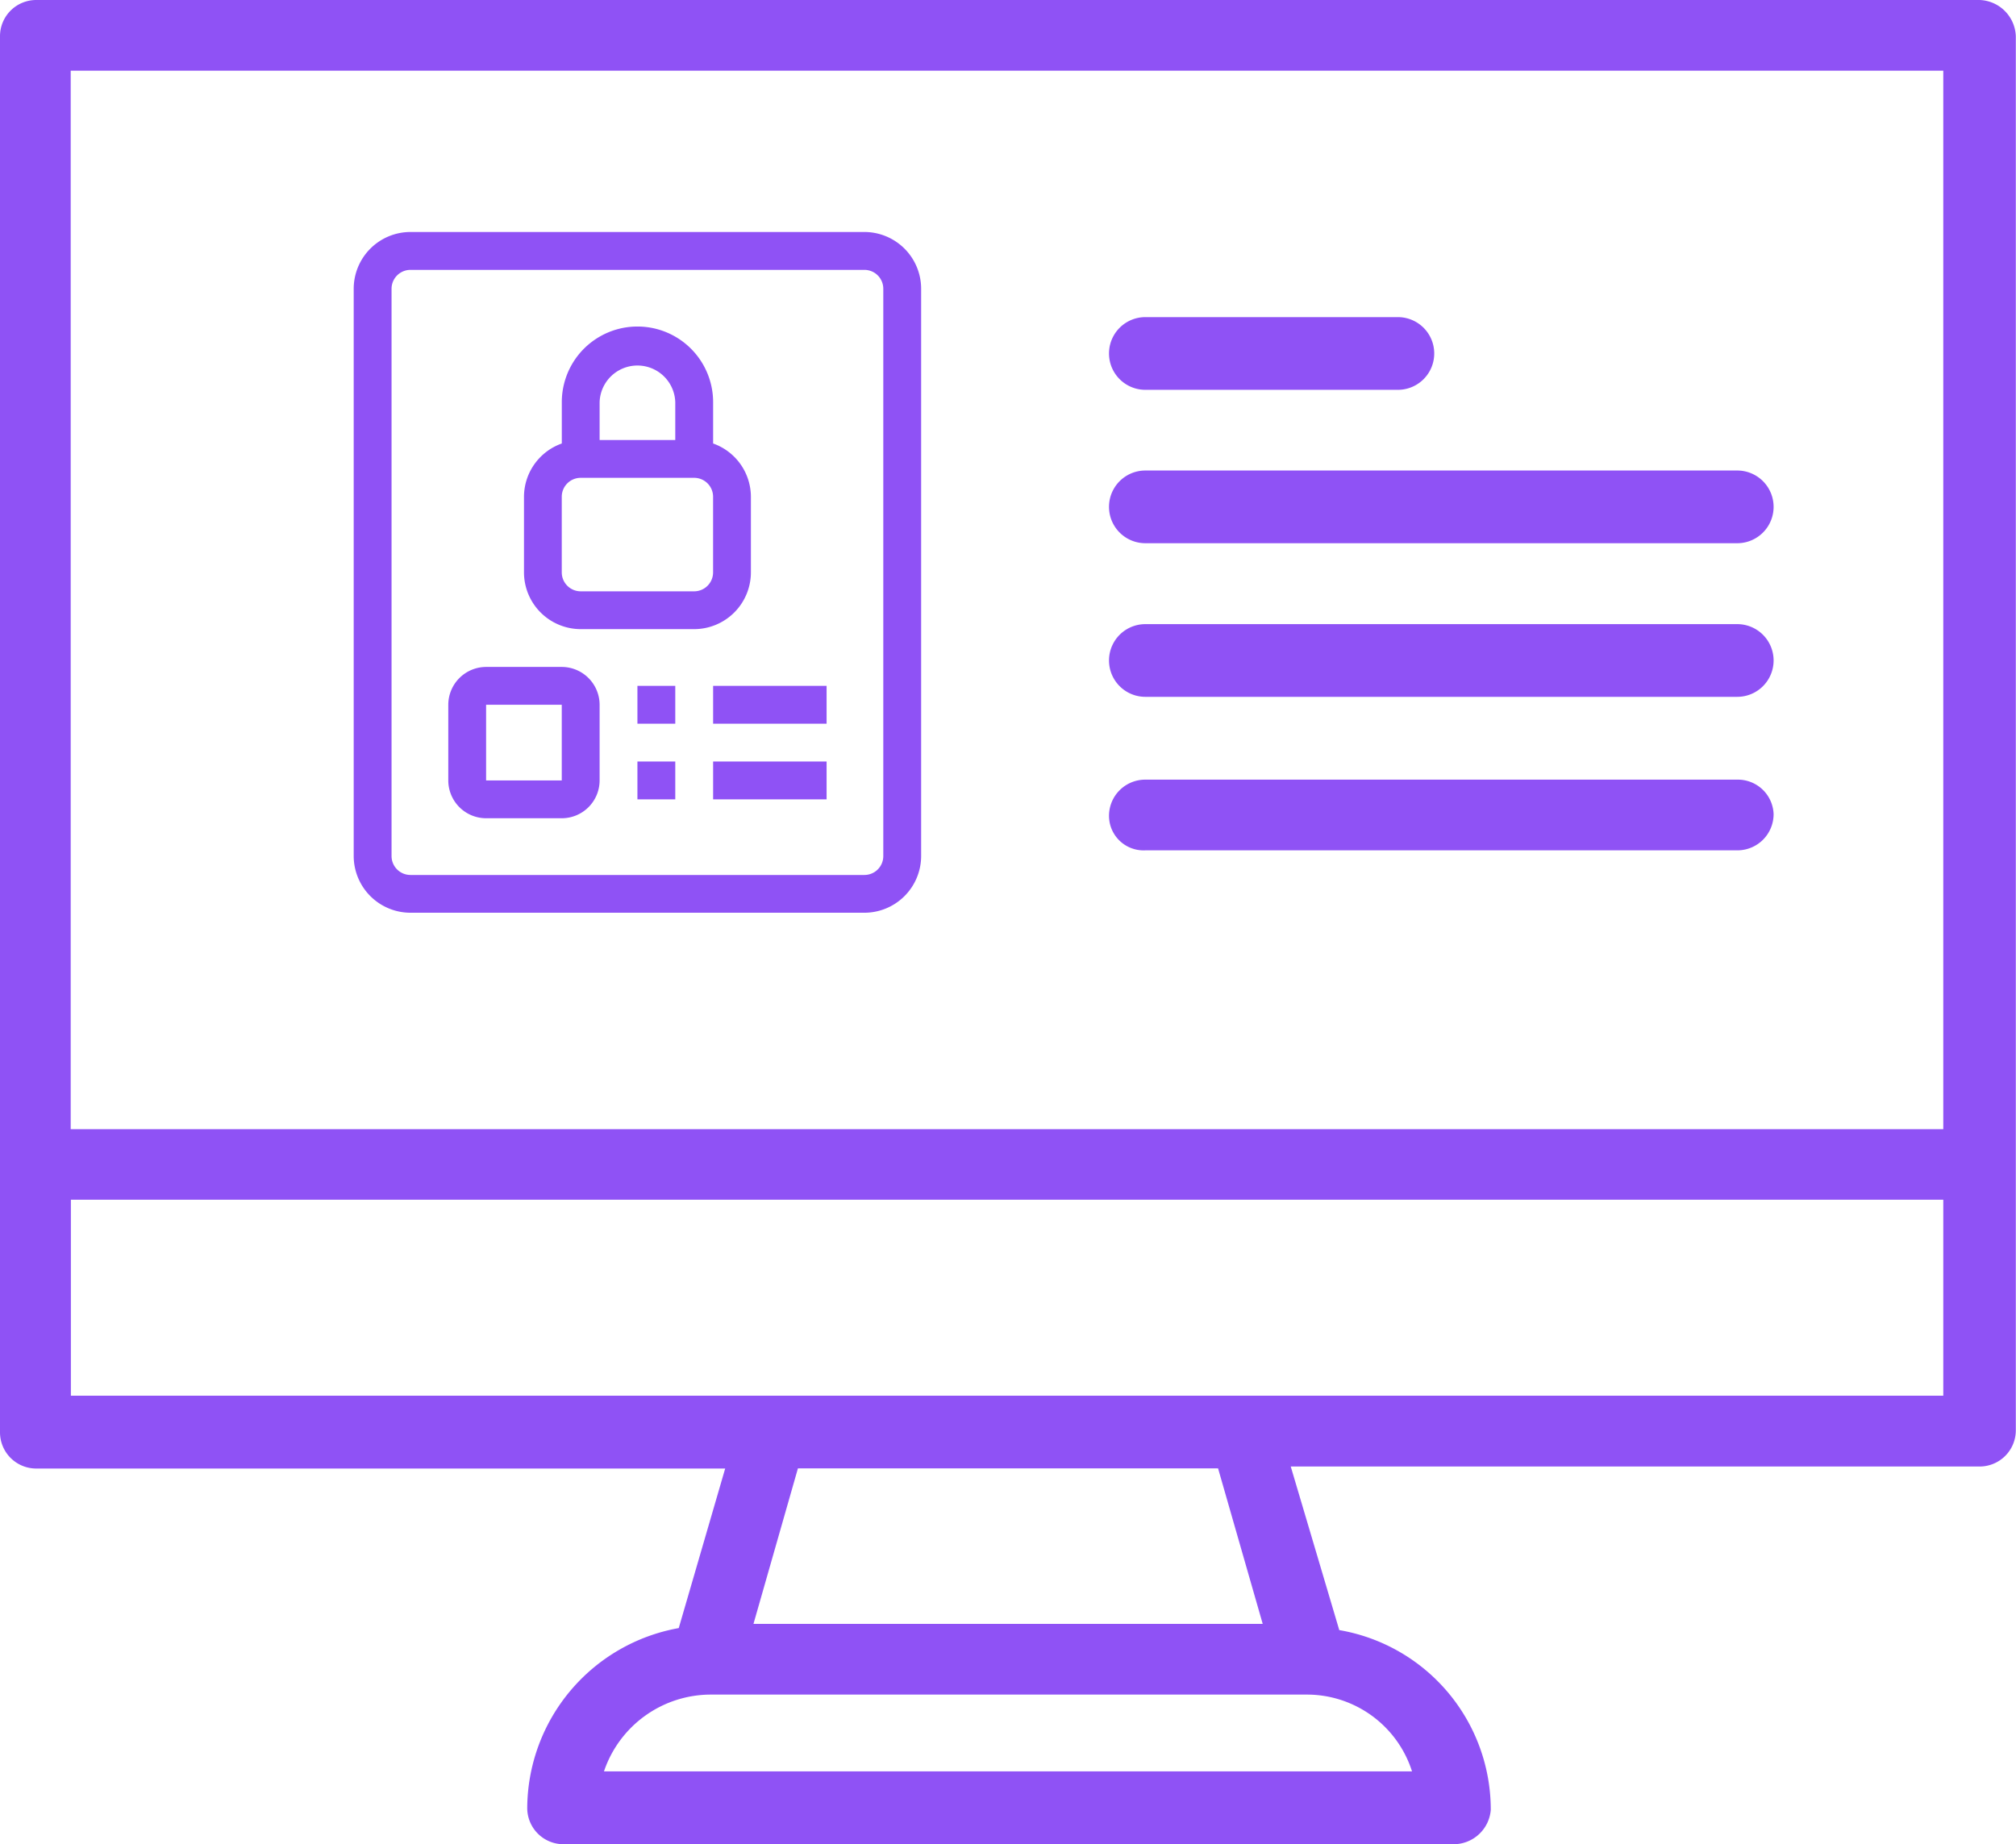<svg xmlns="http://www.w3.org/2000/svg" width="54.01" height="49.41" viewBox="0 0 54.01 49.41">
  <g id="Grupo_108400" data-name="Grupo 108400" transform="translate(-999 -8159)">
    <g id="Grupo_108399" data-name="Grupo 108399" transform="translate(962.005 8119.655)">
      <path id="Trazado_166004" data-name="Trazado 166004" d="M90.031,39.345H37.969a.97.97,0,0,0-.974.974v37.4a.97.97,0,0,0,.974.974H56.423l-1.244,4.275a4.927,4.927,0,0,0-4.059,4.817.97.97,0,0,0,.974.974H75.96a1,1,0,0,0,.974-.92,4.884,4.884,0,0,0-4.059-4.817l-1.3-4.383H90.031A.97.97,0,0,0,91,77.661V40.319A1.006,1.006,0,0,0,90.031,39.345Zm-.974,1.894V69.6H38.889V41.239ZM74.824,86.807H53.176a3.024,3.024,0,0,1,2.869-2.057H72.01A2.956,2.956,0,0,1,74.824,86.807Zm-4-3.951H57.181l1.191-4.167H69.628Zm-31.93-6.115v-5.25H89.057v5.25Z" fill="#8f52f5"/>
      <path id="Trazado_166005" data-name="Trazado 166005" d="M67.68,49.79h6.765a.974.974,0,0,0,0-1.948H67.68a.974.974,0,0,0,0,1.948Z" fill="#8f52f5"/>
      <path id="Trazado_166006" data-name="Trazado 166006" d="M67.68,53.9H83.537a.974.974,0,0,0,0-1.948H67.68a.974.974,0,0,0,0,1.948Z" fill="#8f52f5"/>
      <path id="Trazado_166007" data-name="Trazado 166007" d="M67.68,58.016H83.537a.974.974,0,0,0,0-1.948H67.68a.974.974,0,0,0,0,1.948Z" fill="#8f52f5"/>
      <path id="Trazado_166008" data-name="Trazado 166008" d="M67.68,62.129H83.537a.97.97,0,0,0,.974-.974.958.958,0,0,0-.974-.92H67.68a.97.97,0,0,0-.974.974A.926.926,0,0,0,67.68,62.129Z" fill="#8f52f5"/>
      <g id="Grupo_108398" data-name="Grupo 108398">
        <path id="Trazado_166009" data-name="Trazado 166009" d="M60.153,45.561H47.991a1.522,1.522,0,0,0-1.52,1.52v15.2a1.522,1.522,0,0,0,1.52,1.52H60.153a1.522,1.522,0,0,0,1.52-1.52v-15.2A1.522,1.522,0,0,0,60.153,45.561Zm.506,16.722a.506.506,0,0,1-.506.506H47.991a.507.507,0,0,1-.506-.506v-15.2a.507.507,0,0,1,.506-.507H60.153a.506.506,0,0,1,.506.507Z" fill="#8f52f5"/>
        <path id="Trazado_166010" data-name="Trazado 166010" d="M57.112,54.682V52.655A1.518,1.518,0,0,0,56.1,51.228V50.121a2.027,2.027,0,0,0-4.054,0v1.107a1.519,1.519,0,0,0-1.013,1.427v2.027a1.522,1.522,0,0,0,1.52,1.52h3.04A1.522,1.522,0,0,0,57.112,54.682Zm-4.053-4.561a1.014,1.014,0,0,1,2.027,0v1.014H53.059Zm3.04,4.561a.508.508,0,0,1-.507.507h-3.04a.508.508,0,0,1-.507-.507V52.655a.507.507,0,0,1,.507-.507h3.04a.507.507,0,0,1,.507.507Z" fill="#8f52f5"/>
        <path id="Trazado_166011" data-name="Trazado 166011" d="M52.045,57.215H50.018a1.016,1.016,0,0,0-1.013,1.014v2.027a1.014,1.014,0,0,0,1.013,1.013h2.027a1.014,1.014,0,0,0,1.014-1.013V58.229A1.016,1.016,0,0,0,52.045,57.215Zm-2.027,3.041V58.229h2.027v2.027Z" fill="#8f52f5"/>
        <path id="Trazado_166012" data-name="Trazado 166012" d="M54.072,57.722h1.014v1.014H54.072Z" fill="#8f52f5"/>
        <path id="Trazado_166013" data-name="Trazado 166013" d="M56.1,57.722h3.04v1.014H56.1Z" fill="#8f52f5"/>
        <path id="Trazado_166014" data-name="Trazado 166014" d="M54.072,59.749h1.014v1.014H54.072Z" fill="#8f52f5"/>
        <path id="Trazado_166015" data-name="Trazado 166015" d="M56.1,59.749h3.04v1.014H56.1Z" fill="#8f52f5"/>
      </g>
    </g>
  </g>
</svg>
